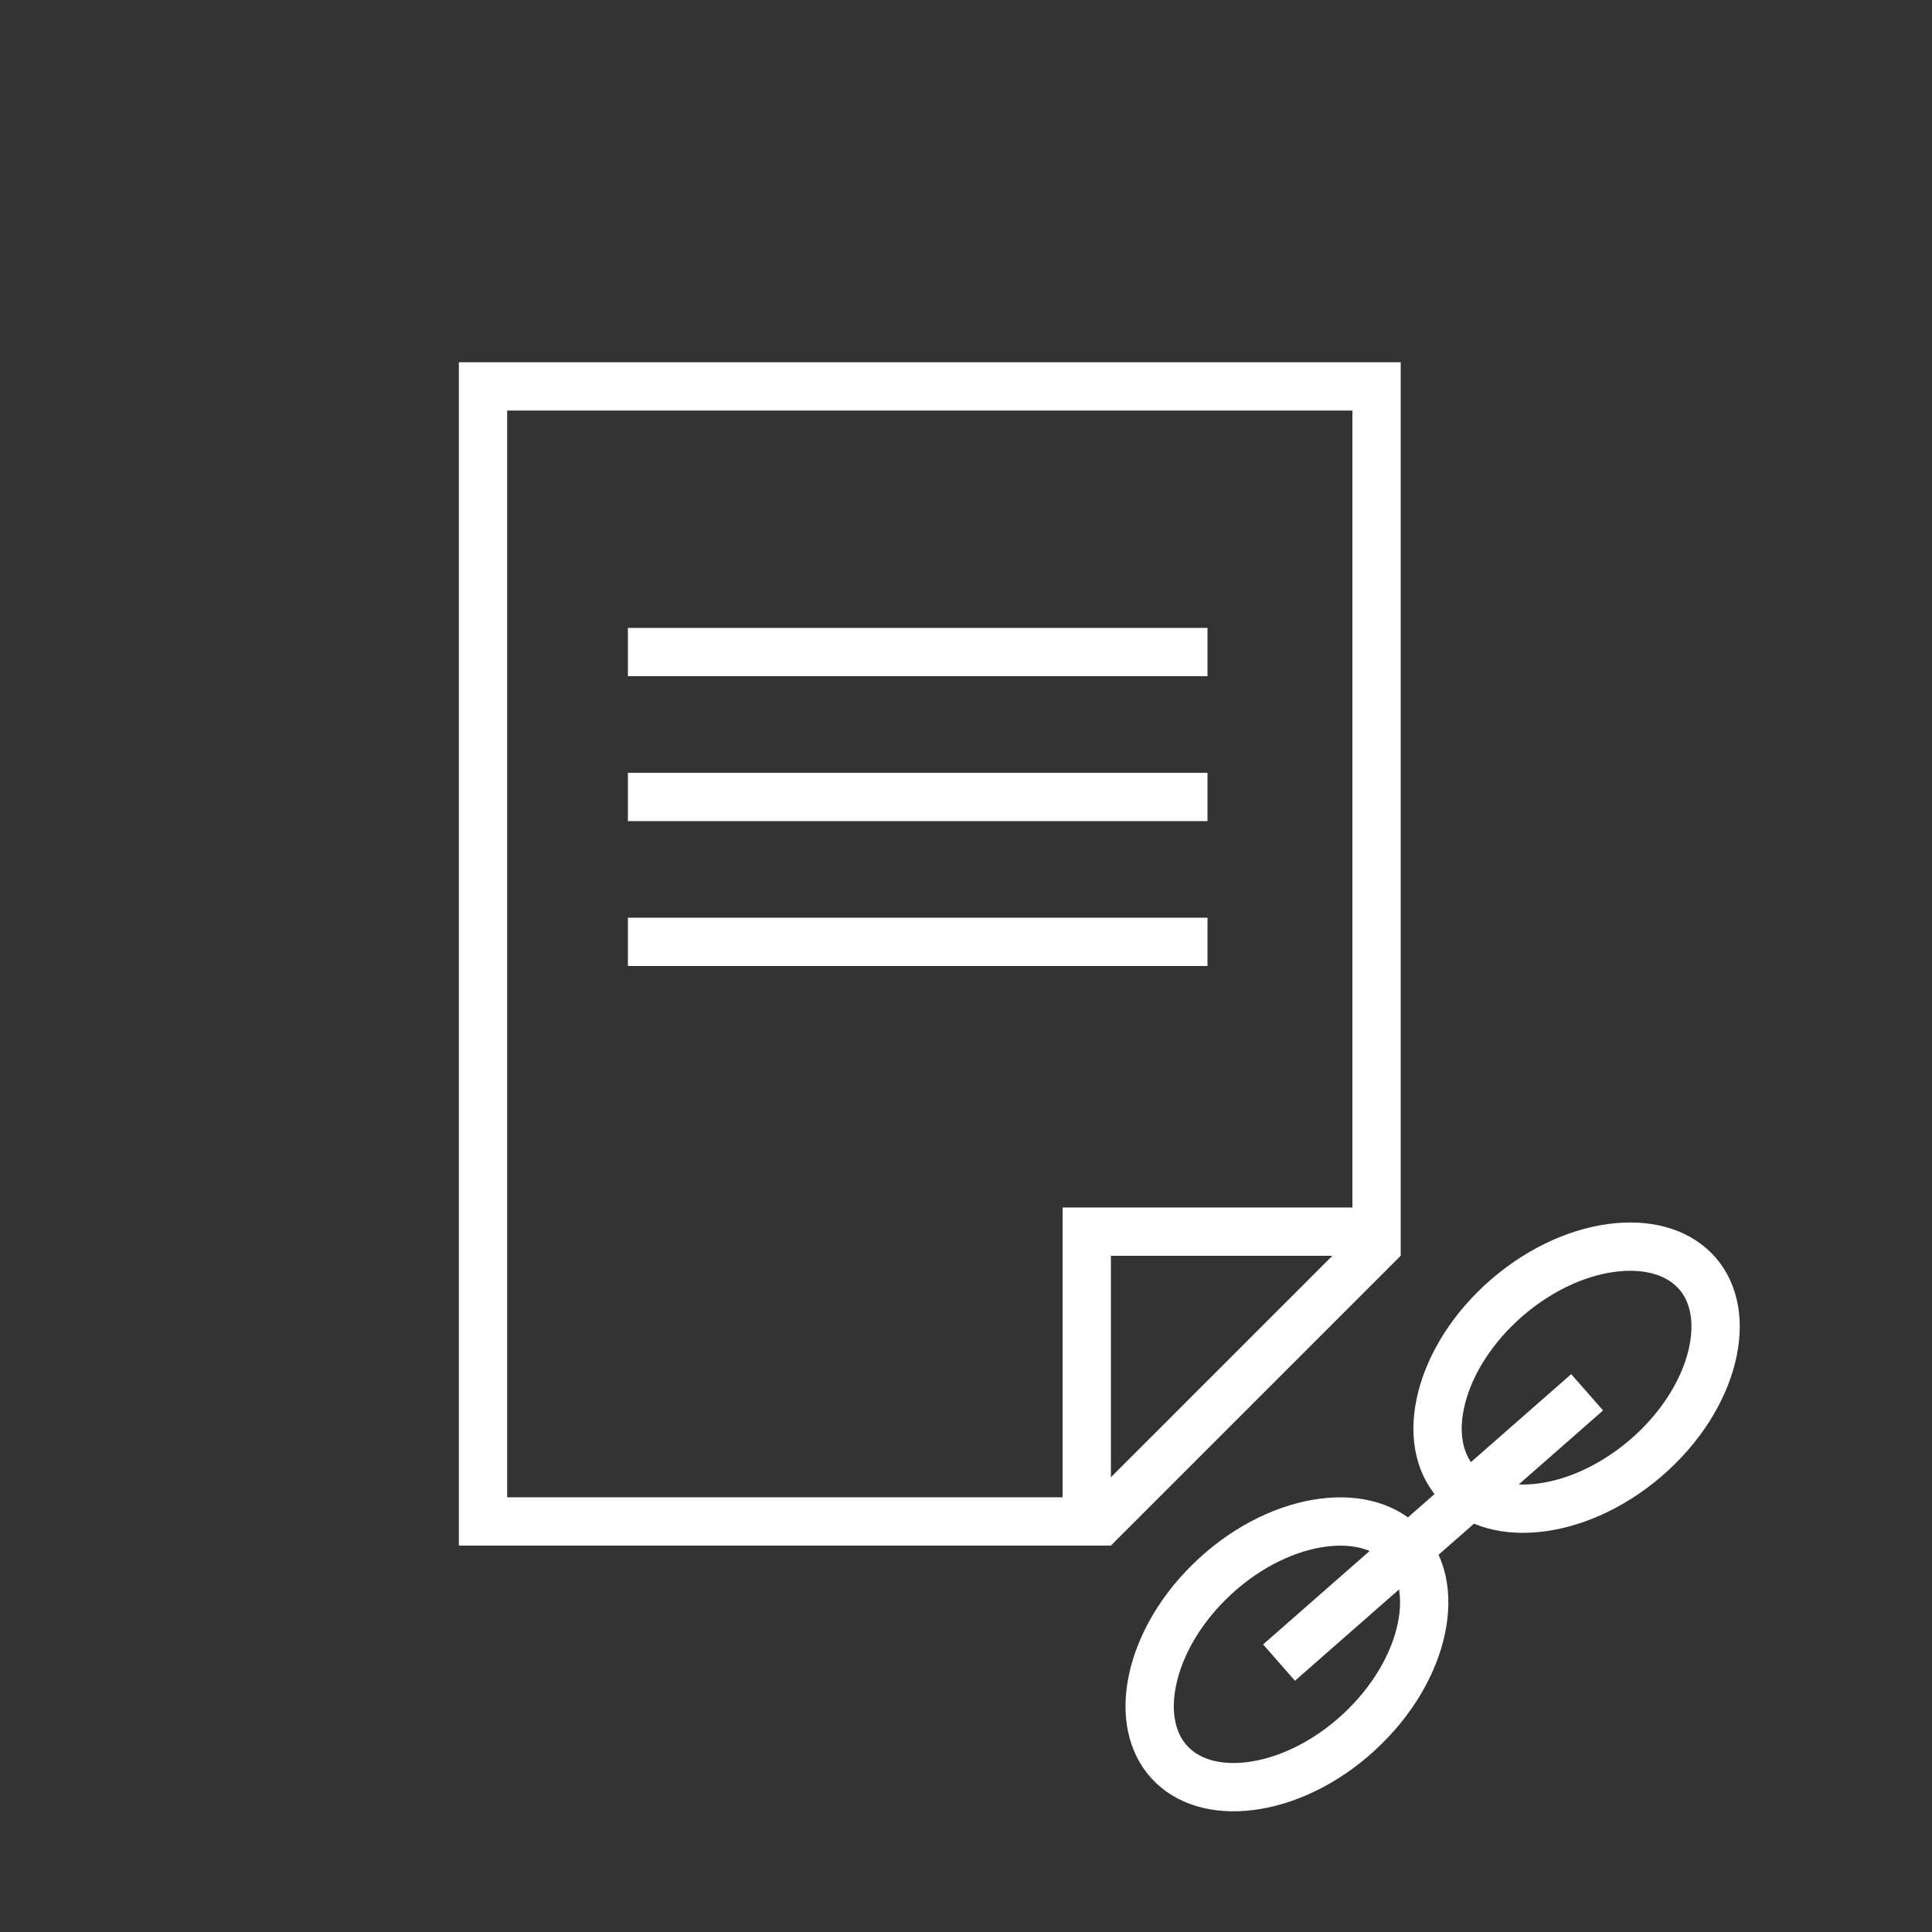 <svg width="40" height="40" viewBox="0 0 40 40" fill="none" xmlns="http://www.w3.org/2000/svg">
<rect x="0" y="0" width="40" height="40" fill="#333333" stroke="none"/>
<path d="M10 31.5V8H28.5V25.5H22.5V31.5H10Z" stroke="white"/>
<line x1="22.646" y1="31.646" x2="28.646" y2="25.646" stroke="white"/>
<line x1="13" y1="13.5" x2="25" y2="13.5" stroke="white"/>
<line x1="13" y1="16.5" x2="25" y2="16.5" stroke="white"/>
<line x1="13" y1="19.5" x2="25" y2="19.5" stroke="white"/>
<path d="M35.148 26.371C35.499 26.78 35.615 27.388 35.438 28.096C35.262 28.803 34.799 29.564 34.072 30.189C33.344 30.813 32.522 31.156 31.796 31.223C31.07 31.291 30.487 31.084 30.135 30.675C29.784 30.265 29.668 29.658 29.845 28.95C30.021 28.243 30.484 27.482 31.211 26.857C31.939 26.232 32.761 25.89 33.486 25.823C34.213 25.755 34.796 25.962 35.148 26.371Z" stroke="white"/>
<path d="M29.077 32.016C29.442 32.413 29.578 33.016 29.425 33.73C29.273 34.442 28.836 35.219 28.13 35.868C27.424 36.517 26.614 36.886 25.891 36.978C25.167 37.07 24.578 36.883 24.213 36.486C23.848 36.089 23.711 35.486 23.864 34.772C24.016 34.06 24.453 33.283 25.159 32.635C25.865 31.986 26.675 31.616 27.398 31.524C28.122 31.432 28.712 31.619 29.077 32.016Z" stroke="white"/>
<line x1="26.481" y1="34.422" x2="32.86" y2="28.826" stroke="white"/>
</svg>
